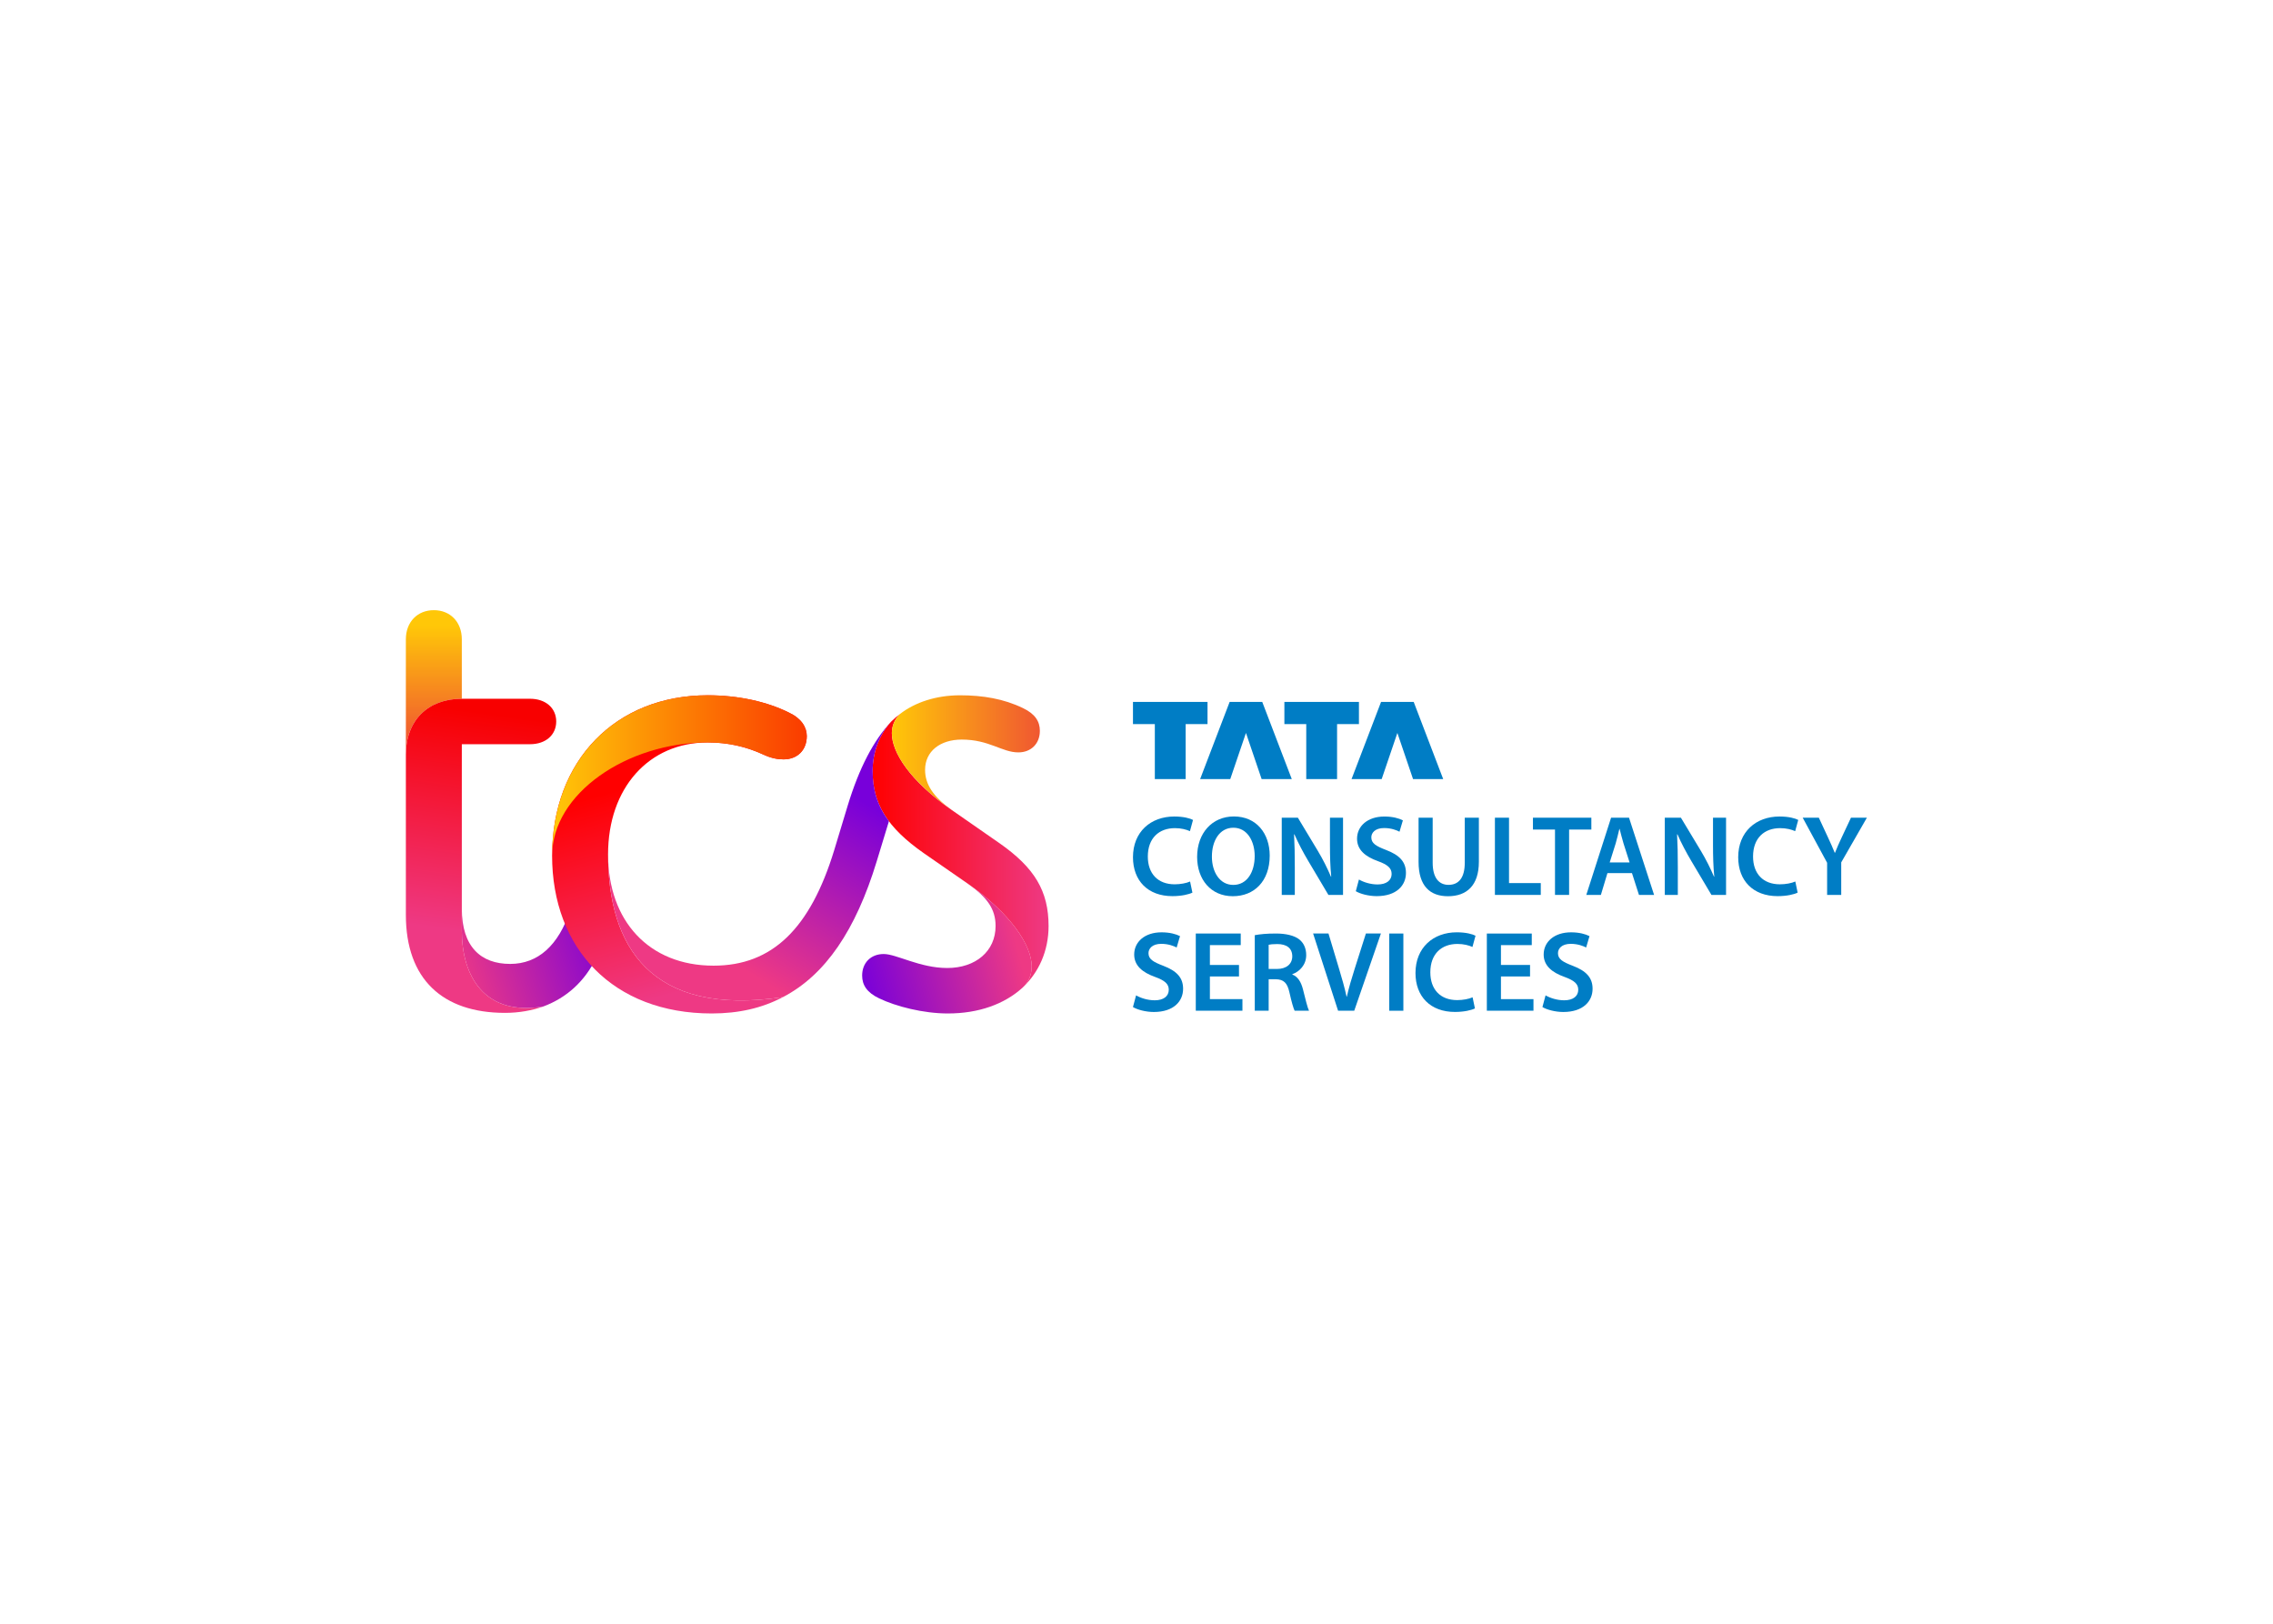 <svg clip-rule="evenodd" fill-rule="evenodd" stroke-linejoin="round" stroke-miterlimit="2" viewBox="0 0 560 400" xmlns="http://www.w3.org/2000/svg" xmlns:xlink="http://www.w3.org/1999/xlink"><linearGradient id="a"><stop offset="0" stop-color="#ffc708"/><stop offset="1" stop-color="#f05731"/></linearGradient><linearGradient id="b" gradientTransform="matrix(0 48.178 -48.178 0 76.453 70.897)" gradientUnits="userSpaceOnUse" x1="0" x2="1" xlink:href="#a" y1="0" y2="0"/><linearGradient id="c" gradientTransform="matrix(-12.599 91.156 -91.156 -12.599 102.935 107.918)" gradientUnits="userSpaceOnUse" x1="0" x2="1" y1="0" y2="0"><stop offset="0" stop-color="#f80000"/><stop offset="1" stop-color="#ee3984"/></linearGradient><linearGradient id="d"><stop offset="0" stop-color="#ee3984"/><stop offset="1" stop-color="#7800da"/></linearGradient><linearGradient id="e" gradientTransform="matrix(65.961 -20.93 20.93 65.961 85.442 215.754)" gradientUnits="userSpaceOnUse" x1="0" x2="1" xlink:href="#d" y1="0" y2="0"/><linearGradient id="f"><stop offset="0" stop-color="#f00"/><stop offset="1" stop-color="#ee3984"/></linearGradient><linearGradient id="g" gradientTransform="matrix(24.101 84.988 -84.988 24.101 175.106 133.212)" gradientUnits="userSpaceOnUse" x1="0" x2="1" xlink:href="#f" y1="0" y2="0"/><linearGradient id="h" gradientUnits="userSpaceOnUse" x1="125.848" x2="232.18" y1="133.457" y2="133.457"><stop offset="0" stop-color="#ffc708"/><stop offset="1" stop-color="#fa3b00"/></linearGradient><linearGradient id="i" gradientUnits="userSpaceOnUse" x1="259.675" x2="333.159" xlink:href="#f" y1="164.968" y2="164.968"/><linearGradient id="j" gradientTransform="matrix(-64.692 17.125 -17.125 -64.692 318.951 200.435)" gradientUnits="userSpaceOnUse" x1="0" x2="1" xlink:href="#d" y1="0" y2="0"/><linearGradient id="k" gradientUnits="userSpaceOnUse" x1="267.705" x2="329.509" xlink:href="#a" y1="123.968" y2="123.968"/><linearGradient id="l" gradientTransform="matrix(45.031 -73.572 73.572 45.031 186.689 202.98)" gradientUnits="userSpaceOnUse" x1="0" x2="1" xlink:href="#d" y1="0" y2="0"/><g transform="matrix(.59 0 0 .59 61.78 112.275)"><g fill="#007dc5"><g fill-rule="nonzero"><path d="m377.52 135.01h12.87v-22.96h9.13v-9.28h-31.13v9.28h9.13z"/><path d="m409.01 135.01 6.56-19.28 6.55 19.28h12.59l-12.34-32.24h-13.61l-12.33 32.24z"/><path d="m440.75 135.01h12.87v-22.96h9.13v-9.28h-31.13v9.28h9.13z"/><path d="m472.24 135.01 6.56-19.28 6.55 19.28h12.59l-12.33-32.24h-13.62l-12.33 32.24z"/><path d="m595.75 158.06c1.59 3.65 3.69 7.6 5.78 11.12l8.42 14.18h6.1v-32.24h-5.45v11.25c0 4.93.11 9.08.53 13.36l-.11.03c-1.49-3.5-3.36-7.25-5.49-10.8l-8.33-13.84h-6.73v32.24h5.44v-11.53c0-5.29-.08-9.55-.31-13.74z"/><path d="m566.52 174.25h10.24l2.92 9.11h6.32l-10.47-32.24h-7.49l-10.35 32.24h6.09zm3.45-12.41c.57-1.92 1.06-4.15 1.53-6.04h.1c.49 1.87 1.02 4.07 1.63 6.06l2.54 7.95h-8.31z"/><path d="m470.54 178.99c-3 0-5.89-.96-7.79-2.06l-1.31 4.88c1.76 1.08 5.3 2.06 8.71 2.06 8.32 0 12.23-4.5 12.23-9.69 0-4.63-2.69-7.45-8.29-9.58-4.3-1.64-6.17-2.81-6.17-5.28 0-1.9 1.59-3.88 5.33-3.88 3.03 0 5.28.92 6.44 1.53l1.41-4.75c-1.68-.85-4.24-1.59-7.73-1.59-6.99 0-11.41 3.98-11.41 9.26 0 4.62 3.4 7.48 8.73 9.37 4.07 1.48 5.71 2.92 5.71 5.35 0 2.62-2.11 4.38-5.86 4.38z"/><path d="m385.9 155.48c2.63 0 4.78.58 6.28 1.26l1.28-4.69c-1.2-.65-3.93-1.43-7.81-1.43-9.85 0-17.26 6.4-17.26 17 0 9.81 6.23 16.25 16.46 16.25 3.9 0 6.97-.77 8.36-1.47l-.97-4.64c-1.55.7-4.04 1.17-6.43 1.17-7.09 0-11.22-4.5-11.22-11.61 0-7.74 4.73-11.84 11.31-11.84z"/><path d="m550.51 183.36v-27.29h9.29v-4.95h-24.39v4.95h9.21v27.29z"/><path d="m668.21 151.12-3.88 8.26c-1.1 2.34-1.99 4.34-2.79 6.4h-.1c-.88-2.18-1.72-4.02-2.81-6.39l-3.84-8.27h-6.74l10.2 18.82v13.42h5.89v-13.58l10.71-18.65h-6.64z"/><path d="m410.53 150.6c-9.1 0-15.35 6.99-15.35 16.89 0 9.44 5.76 16.41 14.88 16.41h.05c8.83 0 15.38-6.18 15.38-16.98-.02-9.22-5.56-16.32-14.96-16.32zm-.23 28.58h-.05c-5.63 0-8.92-5.42-8.9-11.83-.01-6.43 3.09-12.04 8.97-12.04s8.9 5.75 8.9 11.83c-.01 6.74-3.23 12.04-8.92 12.04z"/><path d="m638.63 155.48c2.63 0 4.78.58 6.28 1.26l1.28-4.69c-1.2-.65-3.93-1.43-7.81-1.43-9.85 0-17.26 6.4-17.26 17 0 9.81 6.23 16.25 16.46 16.25 3.9 0 6.97-.76 8.36-1.47l-.97-4.64c-1.55.7-4.04 1.17-6.43 1.17-7.09 0-11.22-4.5-11.22-11.61 0-7.74 4.73-11.84 11.31-11.84z"/><path d="m525.42 151.12h-5.89v32.24h19.15v-4.94h-13.26z"/><path d="m512.83 169.54v-18.41h-5.89v18.8c0 6.32-2.55 9.23-6.79 9.23-3.99 0-6.61-2.93-6.61-9.23v-18.8h-5.89v18.45c0 10.14 4.85 14.33 12.28 14.33 7.79-.01 12.9-4.44 12.9-14.37z"/><path d="m456.11 151.12h-5.46v11.25c0 4.93.11 9.08.53 13.36l-.11.03c-1.49-3.5-3.36-7.25-5.49-10.8l-8.33-13.84h-6.73v32.24h5.45v-11.53c0-5.29-.08-9.55-.31-13.73l.15-.03c1.59 3.65 3.69 7.6 5.78 11.12l8.42 14.18h6.1z"/></g><path d="m475.41 199.48h5.89v32.24h-5.89z"/><path d="m434.92 216.6v-.13c3.01-1.07 5.81-3.87 5.81-7.99 0-2.74-1-4.96-2.75-6.42-2.16-1.8-5.88-2.58-9.87-2.58s-6.63.28-8.86.69v31.55h5.8v-13.15h2.94c3.32.08 4.84 1.43 5.76 5.6.89 3.98 1.66 6.62 2.15 7.55h6c-.64-1.25-1.51-4.92-2.52-8.92-.8-3.11-2.14-5.32-4.46-6.2zm-6.41-2.32h-3.46v-10.11c.59-.15 1.78-.29 3.63-.29 3.78.01 6.23 1.64 6.23 5.13 0 3.18-2.44 5.27-6.4 5.27z" fill-rule="nonzero"/><path d="m460.97 214.22c-1.25 3.91-2.42 7.85-3.28 11.65h-.1c-.84-3.9-1.94-7.67-3.16-11.74l-4.4-14.66h-6.42l10.43 32.24h6.75l11.14-32.24h-6.27z" fill-rule="nonzero"/><path d="m522.05 217.41h12.15v-4.8h-12.15v-8.29h12.87v-4.84h-18.76v32.23h19.47v-4.84h-13.58z" fill-rule="nonzero"/><path d="m503.87 203.83c2.63 0 4.78.58 6.28 1.26l1.28-4.69c-1.2-.65-3.93-1.43-7.81-1.43-9.85 0-17.26 6.4-17.26 17 0 9.81 6.23 16.25 16.46 16.25 3.9 0 6.97-.76 8.36-1.47l-.97-4.64c-1.56.7-4.04 1.17-6.43 1.17-7.09 0-11.22-4.5-11.22-11.61 0-7.74 4.73-11.84 11.31-11.84z" fill-rule="nonzero"/><path d="m381.04 212.95c-4.31-1.64-6.17-2.81-6.17-5.28 0-1.9 1.59-3.88 5.32-3.88 3.03 0 5.28.92 6.44 1.53l1.41-4.75c-1.68-.85-4.24-1.59-7.73-1.59-6.99 0-11.41 3.98-11.41 9.26 0 4.62 3.4 7.48 8.73 9.37 4.07 1.48 5.71 2.92 5.71 5.35 0 2.64-2.1 4.4-5.86 4.4-3 0-5.89-.96-7.79-2.06l-1.31 4.88c1.76 1.08 5.3 2.06 8.71 2.06 8.32 0 12.23-4.5 12.23-9.69.01-4.65-2.68-7.47-8.28-9.6z" fill-rule="nonzero"/><path d="m400.51 217.41h12.15v-4.8h-12.15v-8.29h12.88v-4.84h-18.77v32.23h19.48v-4.84h-13.59z" fill-rule="nonzero"/><path d="m552.03 212.95c-4.3-1.64-6.17-2.81-6.17-5.28 0-1.9 1.59-3.88 5.32-3.88 3.03 0 5.28.92 6.44 1.53l1.41-4.75c-1.68-.85-4.24-1.59-7.73-1.59-6.99 0-11.41 3.98-11.41 9.26 0 4.62 3.4 7.48 8.73 9.37 4.07 1.48 5.71 2.92 5.71 5.35 0 2.64-2.1 4.4-5.86 4.4-3 0-5.89-.96-7.79-2.06l-1.31 4.88c1.76 1.08 5.3 2.06 8.71 2.06 8.32 0 12.23-4.5 12.23-9.69.01-4.65-2.68-7.47-8.28-9.6z" fill-rule="nonzero"/></g><g fill-rule="nonzero"><path d="m64.77 124.82c0-14.6 9.49-23.36 23.36-23.36v-24.82c0-7.3-4.87-12.17-11.68-12.17s-11.68 4.87-11.68 12.17z" fill="url(#b)"/><path d="m106.14 232.61c5.84 0 11.19-.97 16.06-2.68-24.58 4.14-34.07-12.65-34.07-31.63v-77.86h28.47c6.57 0 10.95-3.89 10.95-9.49s-4.38-9.49-10.95-9.49h-28.47c-13.87 0-23.36 8.76-23.36 23.36v66.91c0 26.77 15.33 40.88 41.37 40.88z" fill="url(#c)"/><path d="m122.2 229.93c9.73-3.65 17.28-10.46 22.14-20.44l-10.95-19.71c-4.87 14.6-13.38 22.39-25.06 22.39-12.17 0-20.2-7.06-20.2-23.12v9.25c0 18.98 9.49 35.77 34.07 31.63z" fill="url(#e)"/><path d="m222.2 226.04c-55.48 8.27-73-21.41-73-59.61 0-27.74 17.03-46.72 41.61-46.72 9 0 16.55 1.95 23.36 5.11 3.16 1.46 5.84 1.95 8.27 1.95 5.84 0 9.73-3.89 9.73-9.73 0-3.65-2.19-7.3-7.3-9.73-9.25-4.62-21.17-7.3-34.07-7.3-38.45 0-64.97 27.25-64.97 66.91 0 38.93 25.55 65.94 66.67 65.94 11.21-.01 20.94-2.2 29.7-6.82z" fill="url(#g)"/><path d="m125.85 166.91c0-39.66 26.52-66.91 64.97-66.91 12.9 0 24.82 2.68 34.07 7.3 5.11 2.43 7.3 6.08 7.3 9.73 0 5.84-3.89 9.73-9.73 9.73-2.43 0-5.11-.49-8.27-1.95-8.27-3.89-16.3-5.11-23.36-5.11-33.84.01-64.98 21.42-64.98 47.21z" fill="url(#h)"/><path d="m271.11 107.79c-2.19 2.19-3.41 4.87-3.41 8.03 0 8.03 7.54 19.95 25.06 32.12l19.95 13.87c14.6 10.22 20.44 19.95 20.44 34.55 0 10.46-4.14 19.47-10.95 25.79 2.43-2.19 3.89-5.11 3.89-9 0-8.52-8.52-21.9-26.77-34.55l-18.25-12.65c-15.33-10.71-21.41-20.68-21.41-34.31 0-8.03 2.92-15.33 7.79-20.68 1.23-1.23 2.44-2.2 3.66-3.17z" fill="url(#i)"/><path d="m255.3 217.04c0 3.89 1.95 7.06 7.06 9.49 7.06 3.41 18.49 6.33 28.71 6.33 12.9 0 23.6-3.89 31.15-10.71 2.43-2.19 3.89-5.11 3.89-9 0-8.52-8.52-21.9-26.77-34.55 8.27 5.84 11.68 10.71 11.68 17.76 0 10.46-8.27 17.52-20.2 17.52-11.44 0-21.17-5.84-26.52-5.84s-9 3.65-9 9z" fill="url(#j)"/><path d="m292.77 147.94c-7.79-5.6-11.19-10.71-11.19-16.79 0-7.79 6.33-12.65 15.33-12.65 11.44 0 16.79 5.35 23.6 5.35 5.35 0 9-3.65 9-9 0-3.89-1.95-7.06-7.06-9.49-8.03-3.89-16.79-5.35-26.28-5.35-9.98 0-18.74 2.92-25.06 7.79-2.19 2.19-3.41 4.87-3.41 8.03 0 8.02 7.55 19.94 25.07 32.11z" fill="url(#k)"/><path d="m149.21 166.43c0 38.2 17.52 67.89 73 59.61 17.76-9.25 30.42-27.98 39.17-56.69l5.11-16.79c-4.87-6.33-6.81-13.38-6.81-20.93 0-8.03 2.92-15.33 7.79-20.68-7.3 7.79-13.38 19.22-18.25 35.28l-5.6 18.49c-9.98 32.61-25.79 48.18-50.37 48.18-27.01 0-44.04-18.73-44.04-46.47z" fill="url(#l)"/></g></g></svg>